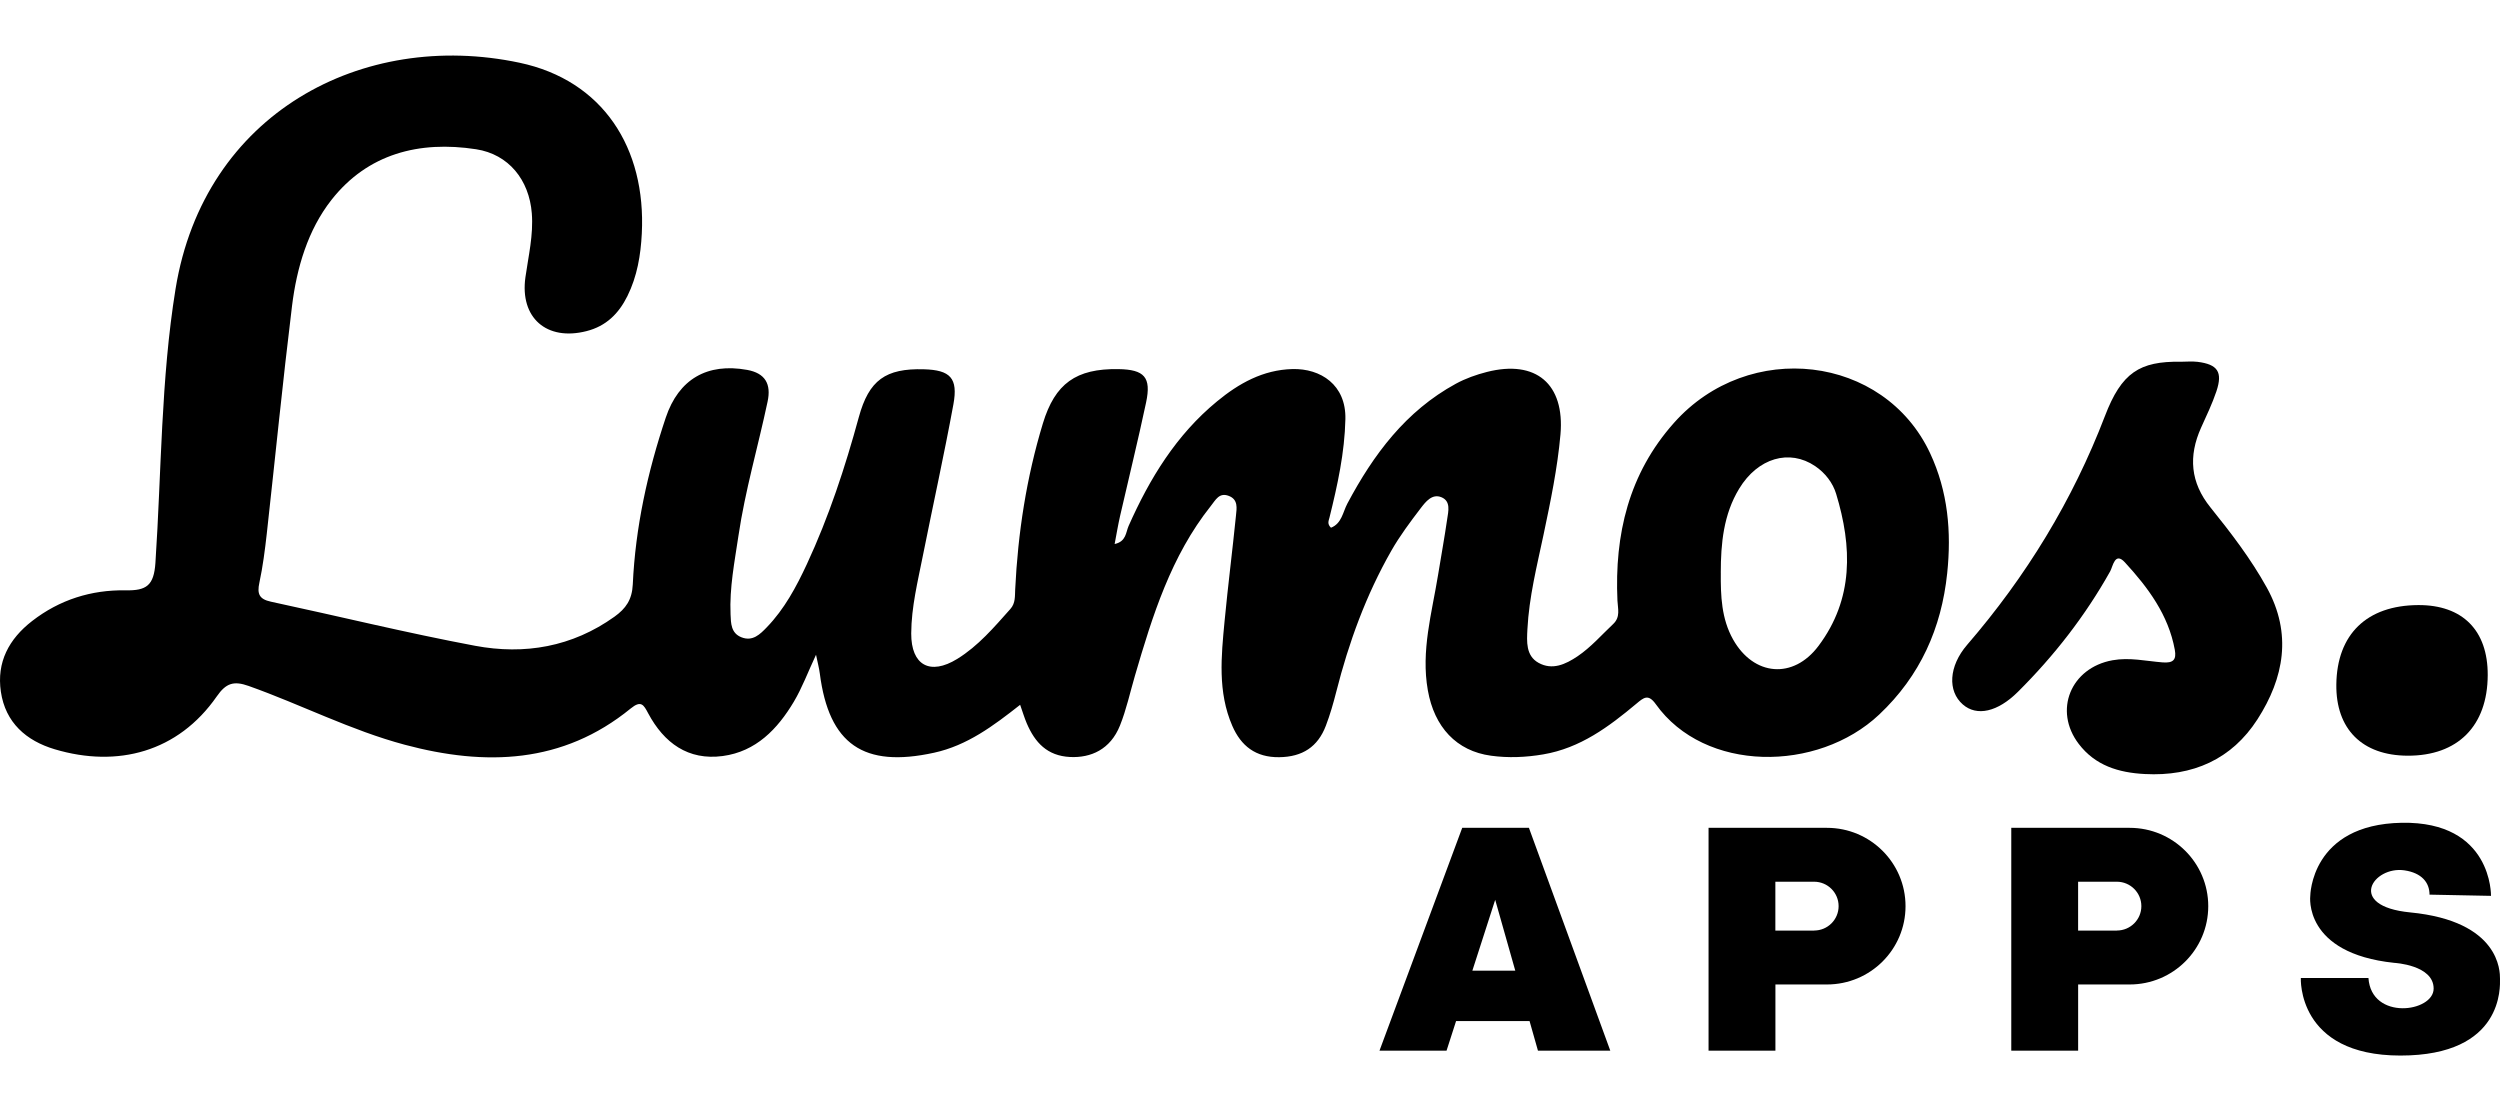 <svg width="90" height="40" viewBox="0 0 90 40" fill="none" xmlns="http://www.w3.org/2000/svg">
<path d="M40.122 19.586C40.547 19.497 40.529 19.161 40.629 18.936C41.388 17.226 42.346 15.655 43.815 14.448C44.599 13.802 45.467 13.313 46.529 13.286C47.54 13.261 48.462 13.85 48.434 15.088C48.407 16.298 48.151 17.464 47.862 18.629C47.832 18.751 47.77 18.858 47.915 18.998C48.304 18.847 48.343 18.433 48.505 18.129C49.444 16.363 50.606 14.799 52.41 13.815C52.758 13.625 53.145 13.488 53.529 13.39C55.297 12.941 56.335 13.824 56.177 15.637C56.069 16.859 55.818 18.056 55.566 19.256C55.328 20.38 55.046 21.498 54.987 22.649C54.964 23.096 54.926 23.607 55.389 23.863C55.882 24.136 56.358 23.919 56.794 23.625C57.276 23.298 57.654 22.861 58.073 22.466C58.342 22.215 58.242 21.915 58.228 21.623C58.12 19.242 58.633 17.053 60.264 15.222C62.958 12.195 67.826 12.777 69.482 16.312C70.129 17.693 70.255 19.152 70.099 20.636C69.893 22.613 69.128 24.332 67.651 25.724C65.428 27.817 61.363 27.817 59.606 25.347C59.335 24.968 59.169 25.117 58.915 25.329C57.92 26.161 56.892 26.932 55.555 27.158C54.928 27.265 54.299 27.291 53.679 27.206C52.431 27.038 51.635 26.173 51.402 24.85C51.151 23.429 51.547 22.072 51.771 20.695C51.878 20.029 52.001 19.366 52.097 18.698C52.14 18.409 52.238 18.043 51.89 17.9C51.557 17.763 51.325 18.062 51.149 18.291C50.77 18.787 50.392 19.292 50.085 19.831C49.176 21.425 48.553 23.135 48.104 24.91C48 25.32 47.882 25.73 47.731 26.126C47.442 26.886 46.889 27.249 46.052 27.259C45.201 27.27 44.676 26.852 44.362 26.129C43.833 24.909 43.964 23.63 44.085 22.36C44.206 21.091 44.367 19.827 44.495 18.56C44.522 18.297 44.58 17.983 44.236 17.852C43.889 17.719 43.762 18.001 43.591 18.213C42.154 20.021 41.489 22.167 40.857 24.329C40.682 24.927 40.55 25.543 40.319 26.119C39.973 26.985 39.268 27.288 38.523 27.252C37.697 27.211 37.259 26.729 36.964 26.042C36.878 25.841 36.816 25.63 36.725 25.373C35.757 26.134 34.82 26.837 33.627 27.098C31.09 27.654 29.842 26.798 29.513 24.246C29.489 24.055 29.437 23.866 29.377 23.571C29.08 24.207 28.876 24.763 28.577 25.264C27.992 26.245 27.216 27.057 26.019 27.217C24.77 27.384 23.905 26.744 23.336 25.682C23.172 25.374 23.082 25.198 22.703 25.507C20.256 27.503 17.473 27.585 14.576 26.812C12.632 26.293 10.838 25.364 8.948 24.693C8.415 24.505 8.138 24.589 7.804 25.07C6.41 27.075 4.231 27.648 1.971 26.974C0.945 26.669 0.194 26.015 0.031 24.9C-0.125 23.837 0.322 23.003 1.156 22.357C2.144 21.59 3.287 21.23 4.524 21.252C5.273 21.266 5.54 21.079 5.595 20.264C5.814 16.975 5.791 13.662 6.32 10.401C7.347 4.076 13.052 1.061 18.702 2.258C21.709 2.895 23.261 5.33 23.105 8.406C23.066 9.184 22.939 9.946 22.588 10.656C22.276 11.286 21.824 11.741 21.112 11.921C19.677 12.286 18.71 11.439 18.915 9.982C19.023 9.217 19.207 8.46 19.145 7.677C19.05 6.478 18.314 5.554 17.139 5.373C15.091 5.057 13.235 5.536 11.931 7.198C11.08 8.283 10.682 9.643 10.513 11.013C10.178 13.74 9.908 16.474 9.605 19.204C9.538 19.8 9.462 20.396 9.337 20.981C9.251 21.379 9.331 21.57 9.751 21.66C12.202 22.186 14.639 22.786 17.102 23.248C18.885 23.583 20.601 23.288 22.121 22.201C22.529 21.909 22.754 21.591 22.78 21.041C22.874 18.985 23.314 16.984 23.968 15.033C24.433 13.649 25.458 13.056 26.897 13.316C27.547 13.434 27.77 13.823 27.633 14.459C27.292 16.071 26.825 17.656 26.584 19.289C26.445 20.227 26.258 21.162 26.3 22.117C26.313 22.436 26.313 22.793 26.691 22.942C27.098 23.104 27.366 22.829 27.606 22.581C28.241 21.924 28.666 21.128 29.047 20.31C29.839 18.606 30.423 16.83 30.917 15.019C31.282 13.683 31.882 13.256 33.26 13.294C34.211 13.321 34.496 13.61 34.322 14.558C33.988 16.375 33.588 18.18 33.226 19.992C33.042 20.922 32.809 21.85 32.804 22.804C32.8 23.949 33.479 24.326 34.462 23.72C35.218 23.254 35.789 22.579 36.373 21.924C36.562 21.713 36.534 21.46 36.547 21.214C36.645 19.185 36.953 17.19 37.544 15.242C37.98 13.808 38.737 13.264 40.261 13.288C41.199 13.303 41.453 13.58 41.259 14.49C40.969 15.858 40.633 17.216 40.322 18.579C40.249 18.9 40.196 19.224 40.127 19.584L40.122 19.586ZM61.949 20.622C61.942 21.449 61.971 22.274 62.391 23.021C63.135 24.341 64.559 24.464 65.466 23.253C66.735 21.561 66.68 19.682 66.1 17.775C65.982 17.386 65.711 17.027 65.344 16.779C64.423 16.157 63.286 16.48 62.61 17.592C62.045 18.522 61.949 19.565 61.948 20.622H61.949Z" fill="black"/>
<path d="M78.507 13.023C78.708 13.023 78.912 13.002 79.111 13.026C79.836 13.117 80.024 13.389 79.791 14.087C79.641 14.534 79.434 14.964 79.239 15.396C78.778 16.422 78.852 17.37 79.578 18.269C80.316 19.185 81.031 20.118 81.604 21.152C82.522 22.812 82.227 24.406 81.267 25.898C80.34 27.336 78.94 27.957 77.212 27.865C76.266 27.816 75.43 27.559 74.838 26.785C73.914 25.577 74.547 24.04 76.052 23.769C76.664 23.659 77.254 23.799 77.851 23.846C78.238 23.877 78.358 23.752 78.293 23.392C78.063 22.135 77.329 21.15 76.496 20.245C76.135 19.851 76.065 20.391 75.967 20.567C75.067 22.173 73.949 23.609 72.645 24.906C71.915 25.632 71.165 25.8 70.662 25.361C70.11 24.881 70.15 23.986 70.82 23.21C72.946 20.746 74.612 18.019 75.777 14.979C76.377 13.41 77.027 13.002 78.506 13.022L78.507 13.023Z" fill="black"/>
<path d="M89.558 24.303C89.552 26.135 88.479 27.213 86.672 27.205C85.039 27.198 84.088 26.247 84.108 24.641C84.13 22.834 85.205 21.792 87.055 21.783C88.653 21.775 89.564 22.693 89.558 24.303V24.303Z" fill="black"/>
<path d="M55.041 29.802H52.64L49.662 37.823H52.076L52.419 36.758H55.064L55.366 37.823H57.97L55.041 29.802ZM53.005 34.944L53.827 32.393L54.55 34.944H53.005V34.944Z" fill="black"/>
<path d="M72.406 29.802V37.823H74.813V35.441H76.668C78.232 35.441 79.497 34.179 79.497 32.622C79.497 31.064 78.23 29.802 76.668 29.802H72.406ZM76.207 33.501H74.812V31.742H76.207C76.694 31.742 77.089 32.136 77.089 32.621C77.089 33.106 76.694 33.499 76.207 33.499V33.501Z" fill="black"/>
<path d="M61.508 29.802V37.823H63.915V35.441H65.77C67.334 35.441 68.599 34.179 68.599 32.622C68.599 31.064 67.332 29.802 65.77 29.802H61.508ZM65.309 33.501H63.913V31.742H65.309C65.796 31.742 66.19 32.136 66.19 32.621C66.19 33.106 65.796 33.499 65.309 33.499V33.501Z" fill="black"/>
<path d="M89.676 32.252C89.676 32.252 89.735 29.561 86.46 29.62C83.185 29.679 83.17 32.252 83.17 32.252C83.17 32.252 82.904 34.318 86.194 34.663C86.194 34.663 87.611 34.737 87.611 35.589C87.611 36.442 85.368 36.751 85.264 35.207H82.83C82.83 35.207 82.682 38 86.415 38C90.148 38 90 35.501 90 35.235C90 34.97 90 33.161 86.77 32.847C84.446 32.621 85.44 31.164 86.564 31.333C87.177 31.425 87.463 31.767 87.463 32.207L89.676 32.251V32.252Z" fill="black"/>
</svg>
